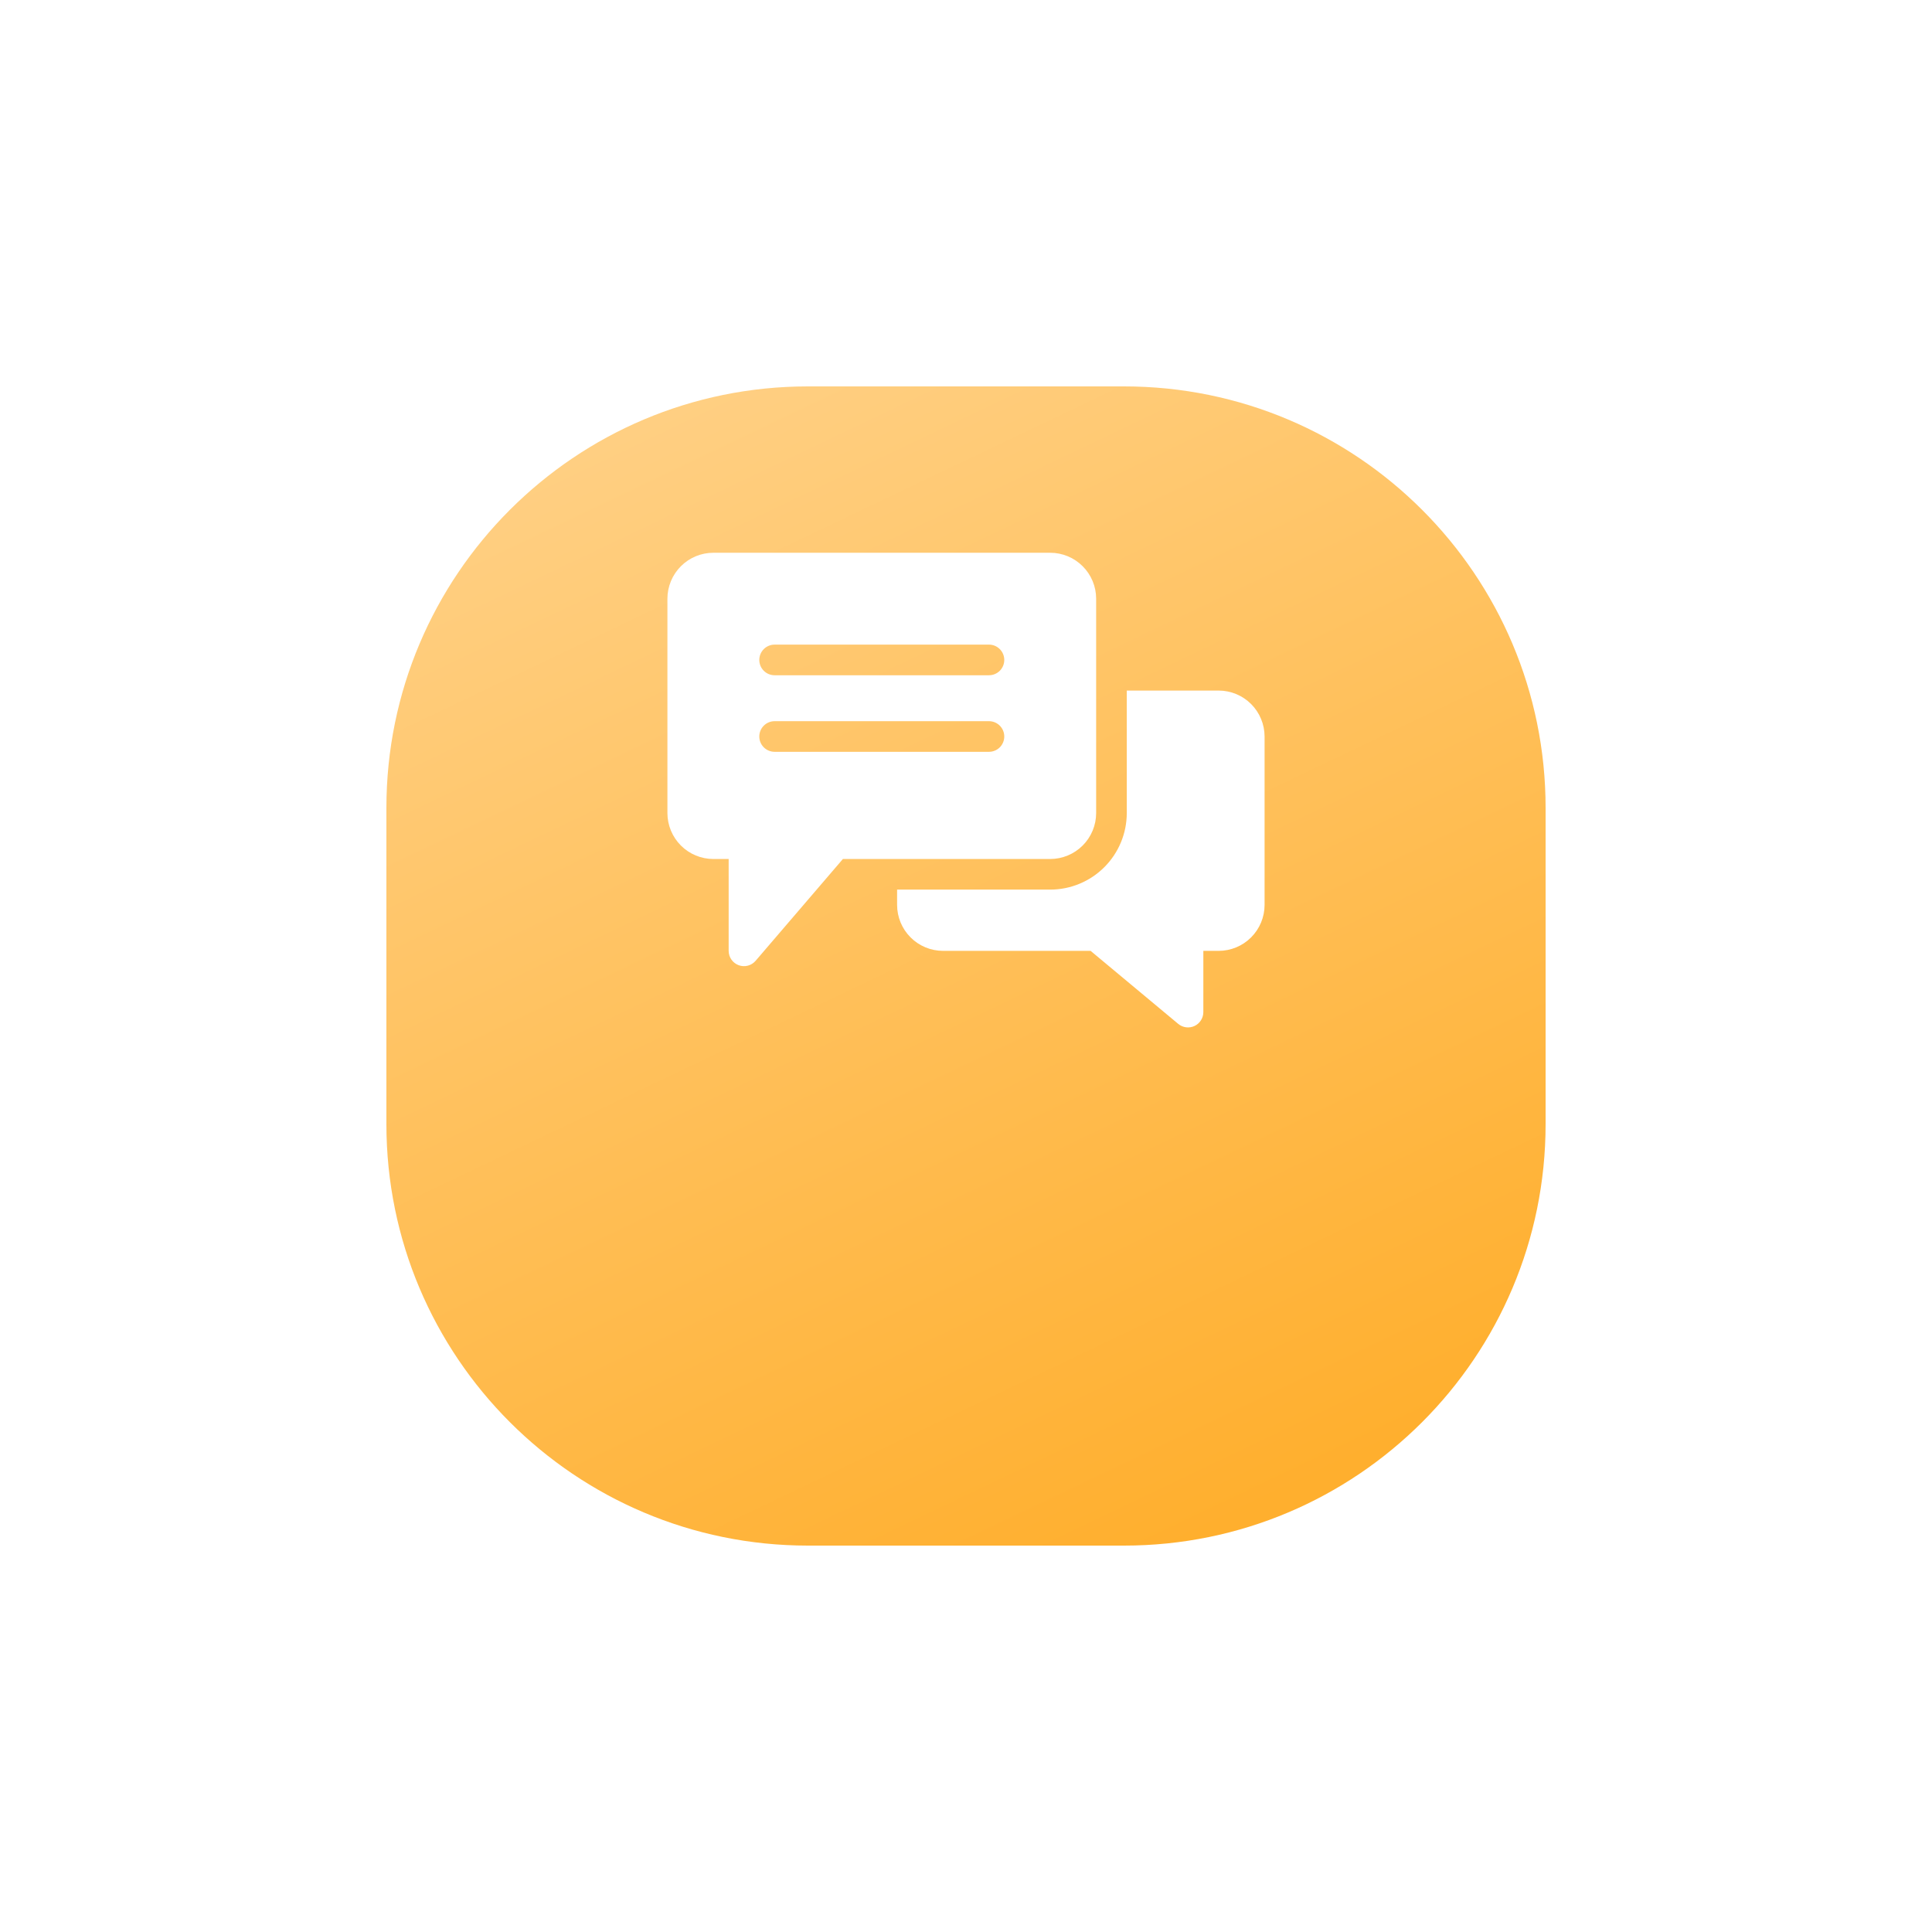 <svg width="110" height="110" viewBox="0 0 110 110" fill="none" xmlns="http://www.w3.org/2000/svg">
<g filter="url(#filter0_d_5_1259)">
<path d="M22 36C22 22.745 32.745 12 46 12H64C77.255 12 88 22.745 88 36V54C88 67.255 77.255 78 64 78H46C32.745 78 22 67.255 22 54V36Z" fill="url(#paint0_linear_5_1259)"/>
</g>
<path d="M72 41.933V51.523C71.999 52.216 71.723 52.881 71.233 53.371C70.743 53.862 70.078 54.138 69.385 54.138H68.513V57.626C68.513 57.791 68.465 57.953 68.376 58.093C68.287 58.233 68.161 58.345 68.011 58.415C67.861 58.485 67.694 58.511 67.529 58.49C67.365 58.469 67.21 58.402 67.083 58.296L62.094 54.138H53.692C52.999 54.138 52.334 53.862 51.844 53.371C51.353 52.881 51.078 52.216 51.077 51.523V50.651H59.795C60.95 50.65 62.059 50.19 62.876 49.373C63.693 48.556 64.153 47.448 64.154 46.292V39.318H69.385C70.078 39.319 70.743 39.594 71.233 40.085C71.723 40.575 71.999 41.24 72 41.933ZM59.795 48.908H47.991L43.02 54.705C42.905 54.84 42.75 54.936 42.578 54.981C42.406 55.026 42.224 55.017 42.057 54.955C41.89 54.893 41.746 54.782 41.644 54.636C41.542 54.49 41.487 54.316 41.487 54.138V48.908H40.615C39.922 48.907 39.257 48.631 38.767 48.141C38.277 47.65 38.001 46.986 38 46.292V34.087C38.001 33.394 38.277 32.729 38.767 32.239C39.257 31.748 39.922 31.472 40.615 31.472H59.795C60.488 31.472 61.153 31.748 61.643 32.239C62.134 32.729 62.41 33.394 62.41 34.087V46.292C62.41 46.986 62.134 47.65 61.643 48.141C61.153 48.631 60.488 48.907 59.795 48.908ZM57.179 41.933C57.179 41.702 57.088 41.48 56.924 41.317C56.761 41.153 56.539 41.061 56.308 41.061H44.103C43.871 41.061 43.65 41.153 43.486 41.317C43.323 41.48 43.231 41.702 43.231 41.933C43.231 42.164 43.323 42.386 43.486 42.55C43.65 42.713 43.871 42.805 44.103 42.805H56.308C56.539 42.805 56.761 42.713 56.924 42.55C57.088 42.386 57.179 42.164 57.179 41.933ZM57.179 37.574C57.179 37.343 57.088 37.121 56.924 36.958C56.761 36.794 56.539 36.702 56.308 36.702H44.103C43.871 36.702 43.65 36.794 43.486 36.958C43.323 37.121 43.231 37.343 43.231 37.574C43.231 37.806 43.323 38.027 43.486 38.191C43.65 38.354 43.871 38.446 44.103 38.446H56.308C56.539 38.446 56.761 38.354 56.924 38.191C57.088 38.027 57.179 37.806 57.179 37.574Z" fill="white"/>
<defs>
<filter id="filter0_d_5_1259" x="0" y="0" width="110" height="110" filterUnits="userSpaceOnUse" color-interpolation-filters="sRGB">
<feFlood flood-opacity="0" result="BackgroundImageFix"/>
<feColorMatrix in="SourceAlpha" type="matrix" values="0 0 0 0 0 0 0 0 0 0 0 0 0 0 0 0 0 0 127 0" result="hardAlpha"/>
<feOffset dy="10"/>
<feGaussianBlur stdDeviation="11"/>
<feColorMatrix type="matrix" values="0 0 0 0 0.979 0 0 0 0 0.73 0 0 0 0 0.329 0 0 0 0.3 0"/>
<feBlend mode="normal" in2="BackgroundImageFix" result="effect1_dropShadow_5_1259"/>
<feBlend mode="normal" in="SourceGraphic" in2="effect1_dropShadow_5_1259" result="shape"/>
</filter>
<linearGradient id="paint0_linear_5_1259" x1="35.5" y1="12" x2="67" y2="78" gradientUnits="userSpaceOnUse">
<stop stop-color="#FFD085"/>
<stop offset="1" stop-color="#FFAF2E"/>
</linearGradient>
</defs>
</svg>
